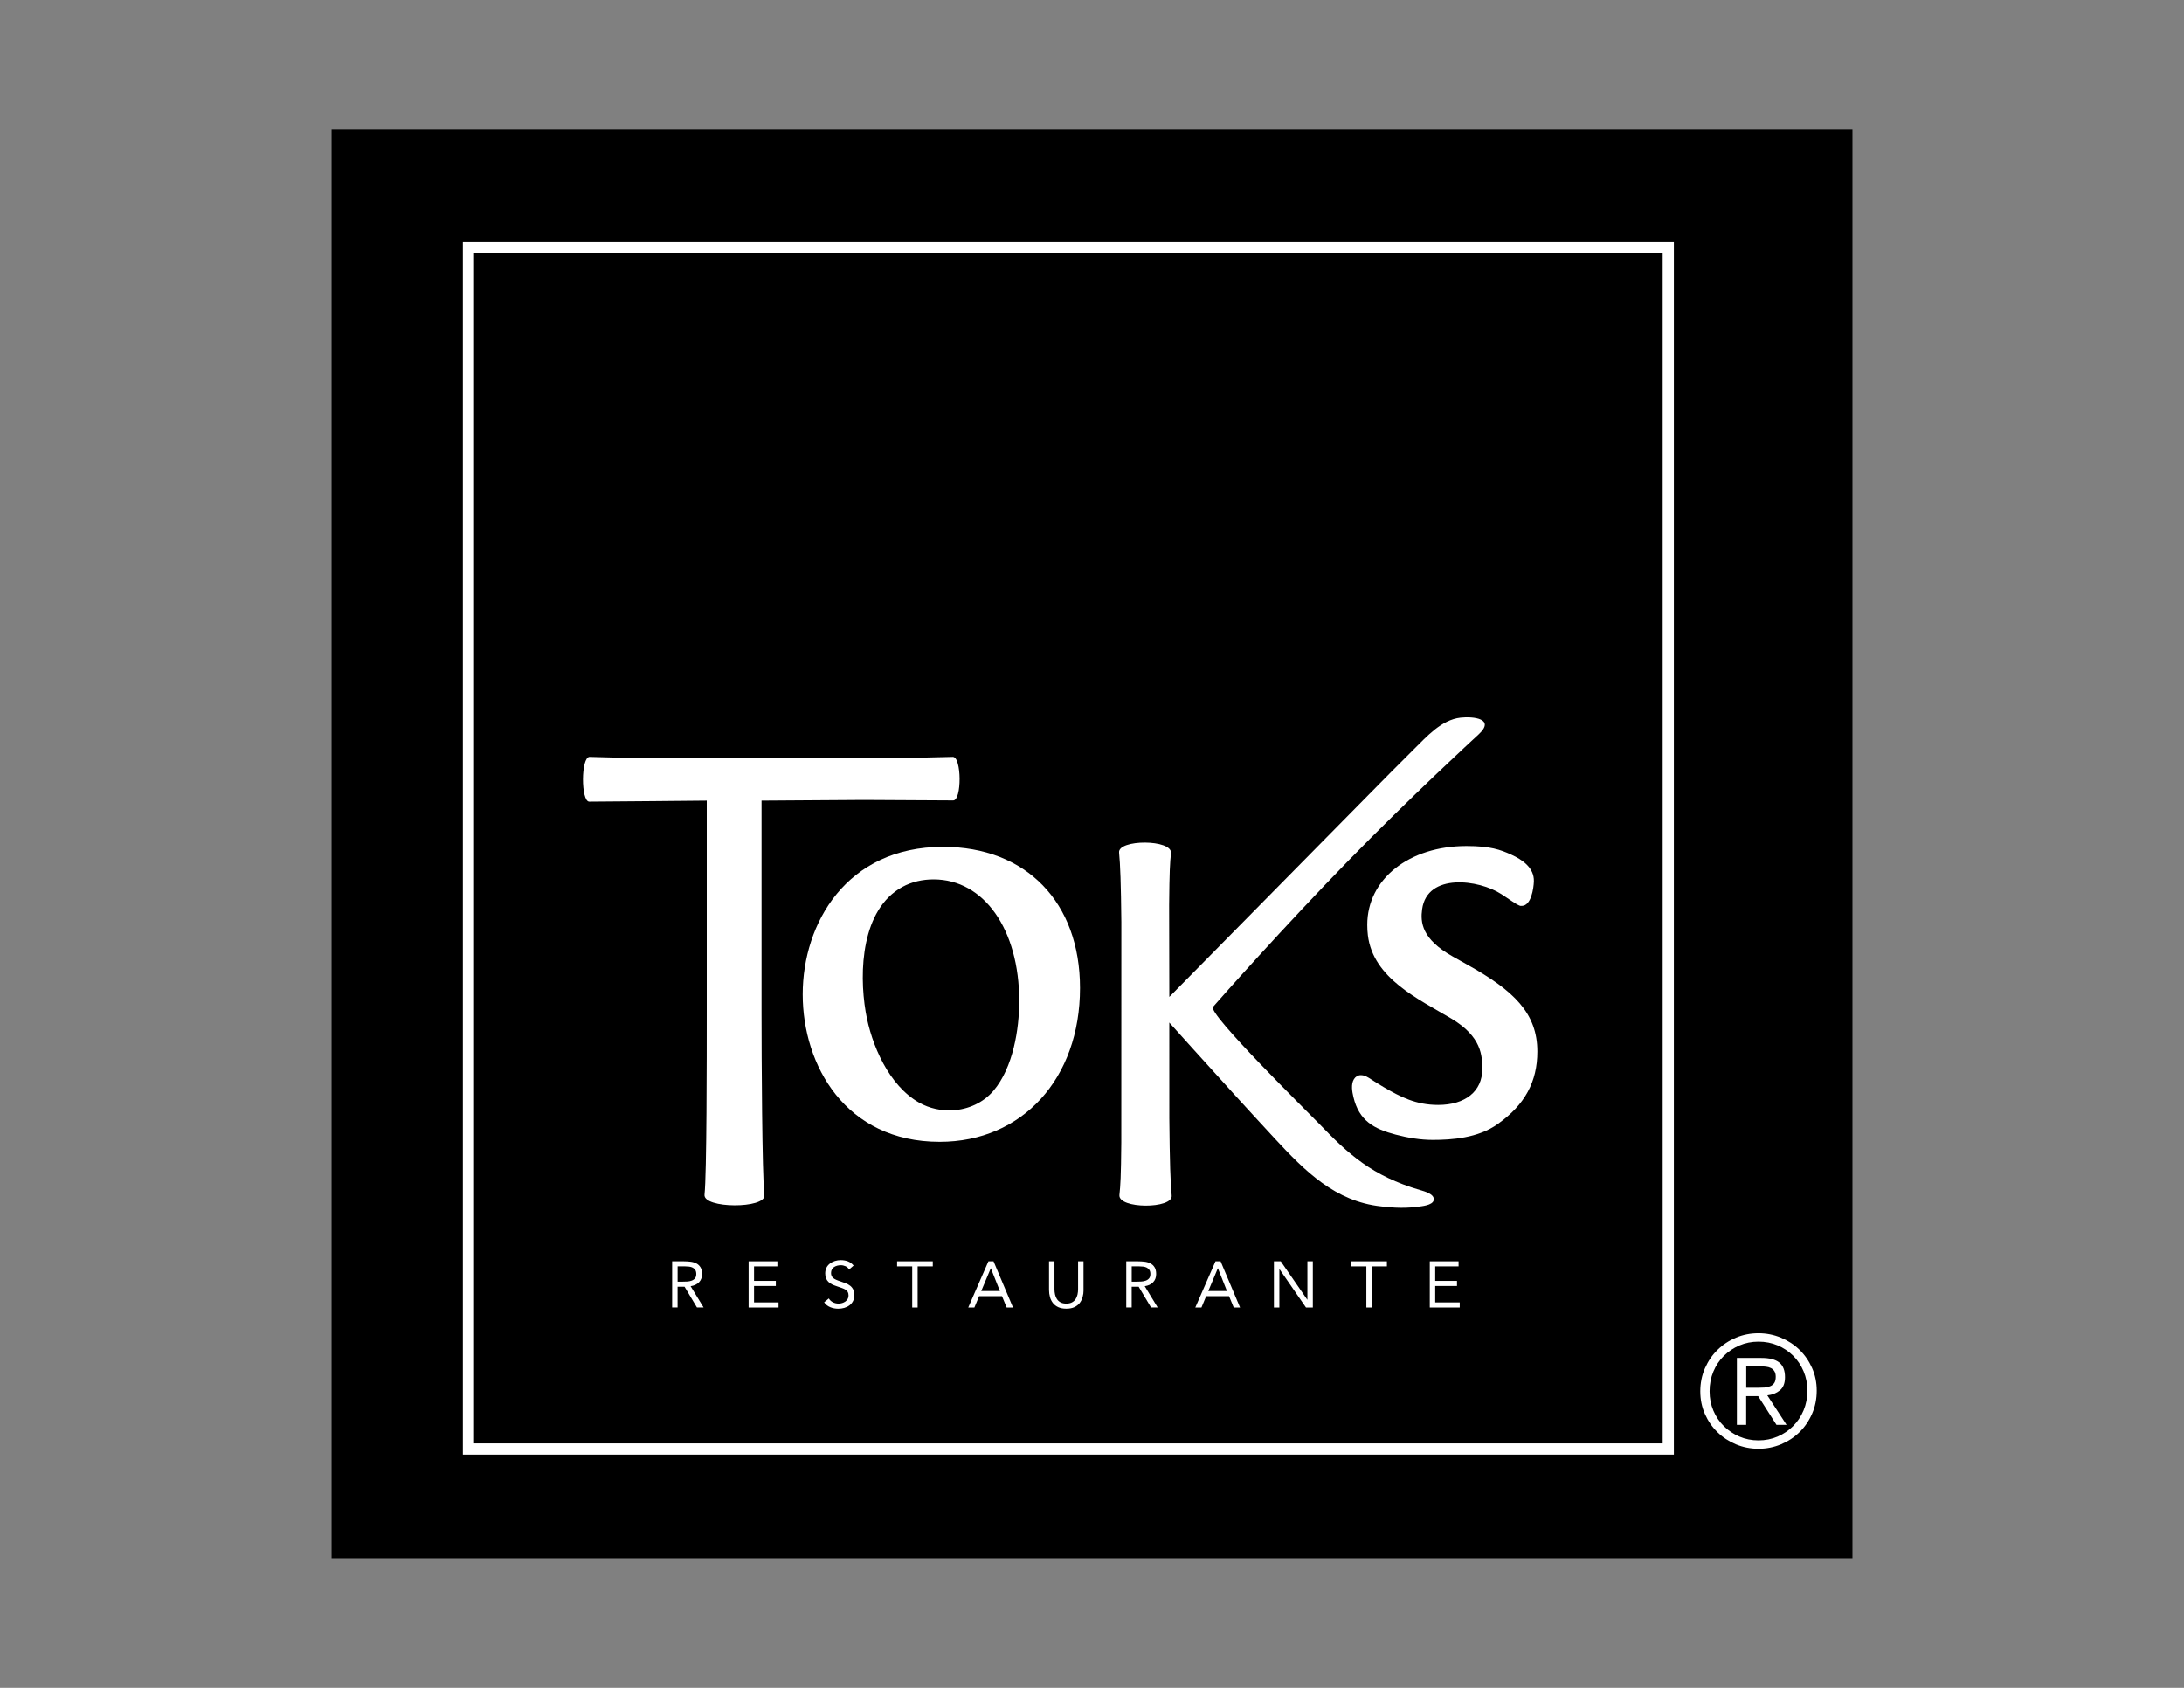 <?xml version="1.0" encoding="utf-8"?>
<!-- Generator: Adobe Illustrator 23.0.2, SVG Export Plug-In . SVG Version: 6.00 Build 0)  -->
<svg version="1.2" baseProfile="tiny" id="Layer_1" xmlns="http://www.w3.org/2000/svg" xmlns:xlink="http://www.w3.org/1999/xlink"
	 x="0px" y="0px" viewBox="0 0 792 612" xml:space="preserve">
<rect x="0" y="0" width="792" height="612" fill="#808080" stroke="none"/>
<g>
	<rect x="120.24" y="47" width="551.53" height="518.01"/>
	<polygon points="440.24,466.76 442.93,466.76 441.62,463.47 	"/>
	<path d="M415.79,461.95c0-0.45-0.09-0.64-0.13-0.7c-0.11-0.17-0.23-0.28-0.39-0.36c-0.25-0.13-0.53-0.21-0.86-0.26
		c-0.41-0.05-0.83-0.09-1.26-0.09h-1.39v2.8h0.38c0.52,0,1.06-0.01,1.62-0.04c0.46-0.03,0.87-0.1,1.24-0.23
		c0.26-0.09,0.47-0.23,0.64-0.42C415.72,462.57,415.79,462.34,415.79,461.95z"/>
	<polygon points="357.9,466.76 360.59,466.76 359.28,463.47 	"/>
	<path d="M251.11,461.95c0-0.45-0.09-0.64-0.13-0.7c-0.1-0.16-0.23-0.28-0.39-0.36c-0.25-0.13-0.53-0.21-0.86-0.26
		c-0.41-0.05-0.83-0.09-1.26-0.09h-1.39v2.8h0.39c0.52,0,1.06-0.01,1.62-0.04c0.46-0.03,0.87-0.1,1.23-0.23
		c0.27-0.09,0.47-0.23,0.64-0.42C251.03,462.57,251.11,462.34,251.11,461.95z"/>
	<path d="M252.55,467.2c0.75-0.32,1.39-0.76,1.92-1.31c0.99-1.02,1.49-2.34,1.49-3.94c0-1.3-0.27-2.39-0.81-3.22
		c-0.52-0.81-1.21-1.44-2.06-1.87c-0.77-0.39-1.64-0.64-2.57-0.75c-0.85-0.1-1.7-0.15-2.55-0.15h-4.24c-0.76,0-1.37,0.61-1.37,1.37
		v16.76c0,0.76,0.61,1.37,1.37,1.37h1.97c0.76,0,1.37-0.61,1.37-1.37v-6.16h0.38l4.1,6.86c0.25,0.41,0.7,0.67,1.18,0.67h2.41
		c0.5,0,0.95-0.27,1.2-0.7c0.24-0.43,0.23-0.97-0.03-1.39L252.55,467.2z M252.74,474.1l-4.5-7.53h-2.53v7.53h-1.97v-16.76h4.24
		c0.8,0,1.59,0.05,2.38,0.14c0.79,0.09,1.49,0.3,2.12,0.61c0.63,0.32,1.13,0.78,1.52,1.39c0.39,0.61,0.59,1.43,0.59,2.47
		c0,1.23-0.37,2.22-1.1,2.98c-0.74,0.76-1.75,1.24-3.05,1.44l4.71,7.72H252.74z"/>
	<path d="M252,463.55c0.32-0.37,0.48-0.9,0.48-1.6c0-0.6-0.12-1.08-0.35-1.44c-0.23-0.36-0.54-0.64-0.92-0.84
		c-0.38-0.2-0.81-0.33-1.29-0.39c-0.48-0.06-0.96-0.09-1.44-0.09h-2.77v5.54h1.76c0.55,0,1.11-0.01,1.7-0.05
		c0.59-0.03,1.12-0.13,1.62-0.31C251.28,464.19,251.68,463.92,252,463.55z M249.09,463.31c-0.56,0.03-1.1,0.04-1.62,0.04h-0.39v-2.8
		h1.39c0.43,0,0.85,0.03,1.26,0.09c0.33,0.04,0.6,0.13,0.86,0.26c0.16,0.08,0.29,0.2,0.39,0.36c0.04,0.06,0.13,0.25,0.13,0.7
		c0,0.39-0.08,0.61-0.15,0.7c-0.16,0.19-0.37,0.33-0.64,0.42C249.96,463.2,249.56,463.28,249.09,463.31z"/>
	<path d="M253.49,464.93c0.73-0.76,1.1-1.75,1.1-2.98c0-1.04-0.2-1.87-0.59-2.47c-0.39-0.61-0.9-1.07-1.52-1.39
		c-0.62-0.31-1.33-0.52-2.12-0.61c-0.79-0.09-1.58-0.14-2.38-0.14h-4.24v16.76h1.97v-7.53h2.53l4.5,7.53h2.41l-4.71-7.72
		C251.74,466.17,252.76,465.69,253.49,464.93z M247.47,464.72h-1.76v-5.54h2.77c0.48,0,0.96,0.03,1.44,0.09
		c0.48,0.07,0.91,0.2,1.29,0.39c0.38,0.2,0.69,0.48,0.92,0.84c0.23,0.36,0.35,0.84,0.35,1.44c0,0.69-0.16,1.23-0.48,1.6
		c-0.32,0.37-0.73,0.64-1.22,0.82c-0.49,0.17-1.03,0.28-1.62,0.31C248.58,464.71,248.01,464.72,247.47,464.72z"/>
	<path d="M253.49,464.93c0.73-0.76,1.1-1.75,1.1-2.98c0-1.04-0.2-1.87-0.59-2.47c-0.39-0.61-0.9-1.07-1.52-1.39
		c-0.62-0.31-1.33-0.52-2.12-0.61c-0.79-0.09-1.58-0.14-2.38-0.14h-4.24v16.76h1.97v-7.53h2.53l4.5,7.53h2.41l-4.71-7.72
		C251.74,466.17,252.76,465.69,253.49,464.93z M247.47,464.72h-1.76v-5.54h2.77c0.48,0,0.96,0.03,1.44,0.09
		c0.48,0.07,0.91,0.2,1.29,0.39c0.38,0.2,0.69,0.48,0.92,0.84c0.23,0.36,0.35,0.84,0.35,1.44c0,0.69-0.16,1.23-0.48,1.6
		c-0.32,0.37-0.73,0.64-1.22,0.82c-0.49,0.17-1.03,0.28-1.62,0.31C248.58,464.71,248.01,464.72,247.47,464.72z"/>
	<path d="M282.32,470.88h-7.51v-3.22h6.52c0.76,0,1.37-0.61,1.37-1.37v-1.85c0-0.76-0.61-1.37-1.37-1.37h-6.52v-2.51h7.09
		c0.76,0,1.37-0.61,1.37-1.37v-1.84c0-0.76-0.61-1.37-1.37-1.37h-10.43c-0.76,0-1.37,0.61-1.37,1.37v16.76
		c0,0.76,0.61,1.37,1.37,1.37h10.85c0.76,0,1.37-0.61,1.37-1.37v-1.85C283.69,471.49,283.08,470.88,282.32,470.88z M282.32,474.1
		h-10.85v-16.76h10.43v1.85h-8.46v5.26h7.9v1.85h-7.9v5.96h8.88V474.1z"/>
	<polygon points="273.44,466.29 281.34,466.29 281.34,464.44 273.44,464.44 273.44,459.18 281.9,459.18 281.9,457.34 271.47,457.34 
		271.47,474.1 282.32,474.1 282.32,472.25 273.44,472.25 	"/>
	<polygon points="273.44,466.29 281.34,466.29 281.34,464.44 273.44,464.44 273.44,459.18 281.9,459.18 281.9,457.34 271.47,457.34 
		271.47,474.1 282.32,474.1 282.32,472.25 273.44,472.25 	"/>
	<path d="M309.15,465.14c-0.56-0.44-1.22-0.81-1.94-1.1c-0.63-0.25-1.28-0.48-1.95-0.69c-0.59-0.19-1.1-0.37-1.51-0.56
		c-0.4-0.18-0.62-0.34-0.73-0.43c-0.11-0.1-0.18-0.19-0.22-0.28c-0.05-0.13-0.08-0.3-0.08-0.5c0-0.25,0.04-0.46,0.13-0.61
		c0.1-0.17,0.21-0.3,0.37-0.4c0.2-0.14,0.45-0.24,0.73-0.31c0.68-0.18,1.42-0.16,2.09,0.13c0.29,0.13,0.51,0.33,0.7,0.64
		c0.21,0.34,0.56,0.58,0.97,0.64c0.4,0.06,0.81-0.06,1.11-0.33l1.62-1.42c0.56-0.49,0.63-1.34,0.14-1.91
		c-0.76-0.91-1.65-1.55-2.64-1.92c-1.65-0.63-3.73-0.72-5.57-0.16c-0.83,0.26-1.58,0.64-2.23,1.13c-0.7,0.53-1.25,1.19-1.65,1.96
		c-0.42,0.79-0.63,1.72-0.63,2.74c0,0.88,0.14,1.66,0.43,2.32c0.28,0.67,0.68,1.25,1.18,1.73c0.47,0.45,1.03,0.84,1.65,1.14
		c0.56,0.28,1.17,0.52,1.8,0.72l1.92,0.66c0.44,0.15,0.79,0.31,1.06,0.49c0.16,0.11,0.28,0.22,0.34,0.33
		c0.03,0.06,0.1,0.23,0.1,0.63c0,0.29-0.08,0.45-0.13,0.55c-0.12,0.2-0.27,0.36-0.46,0.5c-0.22,0.15-0.47,0.28-0.76,0.36
		c-0.85,0.25-1.6,0.15-2.32-0.2c-0.4-0.19-0.7-0.47-0.92-0.85c-0.2-0.35-0.55-0.59-0.95-0.66c-0.41-0.07-0.81,0.04-1.12,0.29
		l-1.69,1.4c-0.54,0.45-0.66,1.23-0.27,1.81c0.37,0.56,0.81,1.04,1.33,1.42c0.47,0.35,1,0.65,1.56,0.89
		c0.54,0.22,1.1,0.38,1.68,0.48c0.56,0.1,1.13,0.15,1.69,0.15c0.87,0,1.72-0.12,2.55-0.35c0.86-0.24,1.64-0.61,2.31-1.12
		c0.7-0.53,1.27-1.19,1.69-1.98c0.43-0.81,0.65-1.76,0.65-2.82c0-1.03-0.19-1.92-0.56-2.66
		C310.26,466.23,309.77,465.62,309.15,465.14z M309.32,471.8c-0.33,0.62-0.76,1.13-1.3,1.53c-0.54,0.4-1.16,0.7-1.86,0.9
		c-0.71,0.2-1.43,0.3-2.18,0.3c-0.48,0-0.97-0.04-1.45-0.13c-0.48-0.09-0.95-0.22-1.4-0.4c-0.44-0.18-0.86-0.42-1.25-0.71
		c-0.39-0.29-0.73-0.65-1.01-1.08l1.69-1.4c0.36,0.62,0.86,1.08,1.5,1.4c0.64,0.32,1.32,0.47,2.04,0.47c0.42,0,0.85-0.06,1.28-0.19
		c0.43-0.13,0.82-0.31,1.16-0.55c0.34-0.24,0.63-0.55,0.84-0.91c0.22-0.36,0.33-0.78,0.33-1.26c0-0.52-0.09-0.94-0.26-1.27
		c-0.17-0.32-0.44-0.6-0.8-0.84c-0.36-0.24-0.81-0.45-1.36-0.64c-0.55-0.19-1.19-0.41-1.92-0.66c-0.59-0.19-1.14-0.41-1.64-0.65
		c-0.5-0.24-0.93-0.54-1.3-0.9c-0.37-0.35-0.66-0.78-0.87-1.28c-0.21-0.5-0.31-1.09-0.31-1.79c0-0.8,0.16-1.51,0.47-2.11
		c0.31-0.6,0.73-1.1,1.27-1.5c0.53-0.4,1.13-0.7,1.8-0.91c0.67-0.21,1.38-0.31,2.11-0.31c0.94,0,1.8,0.15,2.57,0.44
		c0.77,0.29,1.46,0.8,2.08,1.53l-1.62,1.42c-0.33-0.54-0.77-0.93-1.31-1.17c-0.55-0.24-1.12-0.37-1.71-0.37
		c-0.44,0-0.87,0.06-1.29,0.16c-0.42,0.11-0.8,0.28-1.14,0.5c-0.34,0.22-0.61,0.51-0.81,0.88c-0.2,0.36-0.3,0.79-0.3,1.28
		c0,0.38,0.06,0.71,0.18,1c0.12,0.29,0.31,0.56,0.57,0.79c0.27,0.24,0.63,0.46,1.08,0.66c0.45,0.21,1.01,0.41,1.66,0.62
		c0.64,0.21,1.26,0.43,1.86,0.66c0.6,0.24,1.13,0.54,1.59,0.9c0.46,0.36,0.83,0.82,1.1,1.36c0.27,0.54,0.41,1.23,0.41,2.05
		C309.81,470.46,309.65,471.18,309.32,471.8z"/>
	<path d="M308.3,466.21c-0.46-0.36-0.99-0.66-1.59-0.9c-0.6-0.24-1.22-0.46-1.86-0.66c-0.66-0.21-1.21-0.41-1.66-0.62
		c-0.45-0.21-0.81-0.43-1.08-0.66c-0.26-0.24-0.46-0.5-0.57-0.79c-0.12-0.29-0.18-0.63-0.18-1c0-0.49,0.1-0.92,0.3-1.28
		c0.2-0.36,0.47-0.65,0.81-0.88c0.34-0.22,0.72-0.39,1.14-0.5c0.42-0.11,0.85-0.16,1.29-0.16c0.59,0,1.17,0.12,1.71,0.37
		c0.55,0.24,0.98,0.63,1.31,1.17l1.62-1.42c-0.61-0.73-1.3-1.23-2.08-1.53c-0.77-0.29-1.63-0.44-2.57-0.44
		c-0.73,0-1.44,0.1-2.11,0.31c-0.67,0.21-1.27,0.51-1.8,0.91c-0.53,0.4-0.95,0.9-1.27,1.5c-0.31,0.6-0.47,1.3-0.47,2.11
		c0,0.7,0.1,1.29,0.31,1.79c0.21,0.5,0.5,0.93,0.87,1.28c0.37,0.35,0.8,0.65,1.3,0.9c0.5,0.25,1.05,0.46,1.64,0.65
		c0.74,0.25,1.38,0.47,1.92,0.66c0.55,0.19,1,0.4,1.36,0.64c0.36,0.24,0.62,0.52,0.8,0.84c0.17,0.33,0.26,0.75,0.26,1.27
		c0,0.48-0.11,0.89-0.33,1.26c-0.22,0.36-0.5,0.67-0.84,0.91c-0.34,0.24-0.73,0.43-1.16,0.55c-0.43,0.13-0.86,0.19-1.28,0.19
		c-0.72,0-1.4-0.16-2.04-0.47c-0.64-0.31-1.14-0.78-1.5-1.4l-1.69,1.4c0.28,0.43,0.62,0.78,1.01,1.08c0.39,0.29,0.81,0.53,1.25,0.71
		c0.45,0.18,0.91,0.32,1.4,0.4c0.49,0.09,0.97,0.13,1.45,0.13c0.75,0,1.48-0.1,2.18-0.3c0.7-0.2,1.32-0.5,1.86-0.9
		c0.54-0.4,0.97-0.91,1.3-1.53c0.33-0.61,0.49-1.34,0.49-2.18c0-0.82-0.14-1.5-0.41-2.05C309.13,467.03,308.76,466.58,308.3,466.21z
		"/>
	<path d="M308.3,466.21c-0.46-0.36-0.99-0.66-1.59-0.9c-0.6-0.24-1.22-0.46-1.86-0.66c-0.66-0.21-1.21-0.41-1.66-0.62
		c-0.45-0.21-0.81-0.43-1.08-0.66c-0.26-0.24-0.46-0.5-0.57-0.79c-0.12-0.29-0.18-0.63-0.18-1c0-0.49,0.1-0.92,0.3-1.28
		c0.2-0.36,0.47-0.65,0.81-0.88c0.34-0.22,0.72-0.39,1.14-0.5c0.42-0.11,0.85-0.16,1.29-0.16c0.59,0,1.17,0.12,1.71,0.37
		c0.55,0.24,0.98,0.63,1.31,1.17l1.62-1.42c-0.61-0.73-1.3-1.23-2.08-1.53c-0.77-0.29-1.63-0.44-2.57-0.44
		c-0.73,0-1.44,0.1-2.11,0.31c-0.67,0.21-1.27,0.51-1.8,0.91c-0.53,0.4-0.95,0.9-1.27,1.5c-0.31,0.6-0.47,1.3-0.47,2.11
		c0,0.7,0.1,1.29,0.31,1.79c0.21,0.5,0.5,0.93,0.87,1.28c0.37,0.35,0.8,0.65,1.3,0.9c0.5,0.25,1.05,0.46,1.64,0.65
		c0.74,0.25,1.38,0.47,1.92,0.66c0.55,0.19,1,0.4,1.36,0.64c0.36,0.24,0.62,0.52,0.8,0.84c0.17,0.33,0.26,0.75,0.26,1.27
		c0,0.48-0.11,0.89-0.33,1.26c-0.22,0.36-0.5,0.67-0.84,0.91c-0.34,0.24-0.73,0.43-1.16,0.55c-0.43,0.13-0.86,0.19-1.28,0.19
		c-0.72,0-1.4-0.16-2.04-0.47c-0.64-0.31-1.14-0.78-1.5-1.4l-1.69,1.4c0.28,0.43,0.62,0.78,1.01,1.08c0.39,0.29,0.81,0.53,1.25,0.71
		c0.45,0.18,0.91,0.32,1.4,0.4c0.49,0.09,0.97,0.13,1.45,0.13c0.75,0,1.48-0.1,2.18-0.3c0.7-0.2,1.32-0.5,1.86-0.9
		c0.54-0.4,0.97-0.91,1.3-1.53c0.33-0.61,0.49-1.34,0.49-2.18c0-0.82-0.14-1.5-0.41-2.05C309.13,467.03,308.76,466.58,308.3,466.21z
		"/>
	<path d="M338.26,455.96h-12.94c-0.76,0-1.37,0.61-1.37,1.37v1.85c0,0.76,0.61,1.37,1.37,1.37h4.11v13.54
		c0,0.76,0.61,1.37,1.37,1.37h1.97c0.76,0,1.37-0.61,1.37-1.37v-13.54h4.11c0.76,0,1.37-0.61,1.37-1.37v-1.85
		C339.63,456.58,339.02,455.96,338.26,455.96z M338.26,459.18h-5.48v14.91h-1.97v-14.91h-5.49v-1.85h12.94V459.18z"/>
	<polygon points="325.32,459.18 330.8,459.18 330.8,474.1 332.77,474.1 332.77,459.18 338.26,459.18 338.26,457.34 325.32,457.34 	
		"/>
	<polygon points="325.32,459.18 330.8,459.18 330.8,474.1 332.77,474.1 332.77,459.18 338.26,459.18 338.26,457.34 325.32,457.34 	
		"/>
	<path d="M361.56,456.8c-0.21-0.51-0.71-0.84-1.27-0.84h-1.85c-0.55,0-1.04,0.32-1.26,0.82l-7.31,16.76
		c-0.19,0.43-0.14,0.92,0.11,1.3c0.25,0.39,0.69,0.62,1.15,0.62h2.23c0.55,0,1.05-0.33,1.27-0.85l1.36-3.27h6.46l1.34,3.27
		c0.21,0.51,0.71,0.85,1.27,0.85h2.3c0.46,0,0.89-0.23,1.14-0.61c0.25-0.38,0.3-0.86,0.12-1.29L361.56,456.8z M365.05,474.1
		l-1.69-4.12h-8.3l-1.71,4.12h-2.23l7.31-16.76h1.85l7.06,16.76H365.05z"/>
	<path d="M359.28,459.89l-3.45,8.24h6.77l-3.28-8.24H359.28z M357.9,466.76l1.38-3.29l1.31,3.29H357.9z"/>
	<path d="M358.44,457.34l-7.31,16.76h2.23l1.71-4.12h8.3l1.69,4.12h2.3l-7.06-16.76H358.44z M355.84,468.13l3.45-8.24h0.05
		l3.28,8.24H355.84z"/>
	<path d="M358.44,457.34l-7.31,16.76h2.23l1.71-4.12h8.3l1.69,4.12h2.3l-7.06-16.76H358.44z M355.84,468.13l3.45-8.24h0.05
		l3.28,8.24H355.84z"/>
	<path d="M392.94,455.96h-1.97c-0.76,0-1.37,0.61-1.37,1.37v10.09c0,0.56-0.06,1.12-0.18,1.66c-0.1,0.46-0.27,0.87-0.51,1.22
		c-0.2,0.3-0.47,0.54-0.81,0.73c-0.7,0.36-2.16,0.36-2.83,0c-0.35-0.19-0.62-0.43-0.83-0.73c-0.23-0.35-0.4-0.75-0.5-1.21
		c-0.12-0.54-0.18-1.1-0.18-1.67v-10.09c0-0.76-0.61-1.37-1.37-1.37h-1.97c-0.76,0-1.37,0.61-1.37,1.37v10.37
		c0,1.04,0.13,2.04,0.39,2.96c0.27,1,0.72,1.89,1.32,2.65c0.62,0.79,1.44,1.43,2.44,1.89c0.98,0.45,2.15,0.68,3.48,0.68
		c1.33,0,2.5-0.23,3.49-0.68c0.99-0.46,1.81-1.1,2.43-1.89c0.6-0.76,1.05-1.65,1.32-2.65c0.26-0.94,0.39-1.94,0.39-2.97v-10.37
		C394.32,456.58,393.7,455.96,392.94,455.96z M392.94,467.71c0,0.92-0.11,1.78-0.34,2.6c-0.23,0.82-0.59,1.54-1.08,2.17
		c-0.49,0.62-1.14,1.12-1.93,1.49c-0.8,0.37-1.77,0.55-2.91,0.55c-1.14,0-2.11-0.19-2.91-0.55c-0.8-0.37-1.44-0.87-1.93-1.49
		c-0.49-0.62-0.85-1.34-1.08-2.17c-0.23-0.82-0.34-1.69-0.34-2.6v-10.37h1.97v10.09c0,0.68,0.07,1.33,0.21,1.96
		c0.14,0.63,0.37,1.19,0.7,1.68c0.33,0.49,0.77,0.88,1.31,1.17c0.55,0.29,1.23,0.44,2.06,0.44c0.83,0,1.52-0.15,2.06-0.44
		c0.55-0.29,0.98-0.68,1.31-1.17c0.33-0.49,0.56-1.05,0.7-1.68c0.14-0.63,0.21-1.28,0.21-1.96v-10.09h1.97V467.71z"/>
	<path d="M390.97,467.42c0,0.68-0.07,1.33-0.21,1.96c-0.14,0.63-0.37,1.19-0.7,1.68c-0.33,0.49-0.77,0.88-1.31,1.17
		c-0.55,0.29-1.24,0.44-2.06,0.44c-0.83,0-1.52-0.15-2.06-0.44c-0.55-0.29-0.99-0.68-1.31-1.17c-0.33-0.49-0.56-1.05-0.7-1.68
		c-0.14-0.63-0.21-1.28-0.21-1.96v-10.09h-1.97v10.37c0,0.92,0.11,1.78,0.34,2.6c0.23,0.82,0.59,1.54,1.08,2.17
		c0.49,0.62,1.14,1.12,1.93,1.49c0.8,0.37,1.76,0.55,2.91,0.55c1.14,0,2.11-0.19,2.91-0.55c0.8-0.37,1.44-0.87,1.93-1.49
		c0.49-0.62,0.85-1.34,1.08-2.17c0.23-0.82,0.34-1.69,0.34-2.6v-10.37h-1.97V467.42z"/>
	<path d="M390.97,467.42c0,0.68-0.07,1.33-0.21,1.96c-0.14,0.63-0.37,1.19-0.7,1.68c-0.33,0.49-0.77,0.88-1.31,1.17
		c-0.55,0.29-1.24,0.44-2.06,0.44c-0.83,0-1.52-0.15-2.06-0.44c-0.55-0.29-0.99-0.68-1.31-1.17c-0.33-0.49-0.56-1.05-0.7-1.68
		c-0.14-0.63-0.21-1.28-0.21-1.96v-10.09h-1.97v10.37c0,0.92,0.11,1.78,0.34,2.6c0.23,0.82,0.59,1.54,1.08,2.17
		c0.49,0.62,1.14,1.12,1.93,1.49c0.8,0.37,1.76,0.55,2.91,0.55c1.14,0,2.11-0.19,2.91-0.55c0.8-0.37,1.44-0.87,1.93-1.49
		c0.49-0.62,0.85-1.34,1.08-2.17c0.23-0.82,0.34-1.69,0.34-2.6v-10.37h-1.97V467.42z"/>
	<path d="M417.24,467.2c0.75-0.32,1.39-0.76,1.92-1.31c0.99-1.02,1.49-2.34,1.49-3.94c0-1.31-0.27-2.39-0.81-3.22
		c-0.52-0.81-1.21-1.43-2.06-1.87c-0.77-0.39-1.64-0.64-2.57-0.75c-0.85-0.1-1.7-0.15-2.55-0.15h-4.24c-0.76,0-1.37,0.61-1.37,1.37
		v16.76c0,0.76,0.61,1.37,1.37,1.37h1.97c0.76,0,1.37-0.61,1.37-1.37v-6.16h0.38l4.1,6.86c0.25,0.41,0.7,0.67,1.18,0.67h2.41
		c0.5,0,0.95-0.27,1.2-0.7c0.24-0.43,0.23-0.96-0.02-1.39L417.24,467.2z M417.42,474.1l-4.5-7.53h-2.53v7.53h-1.97v-16.76h4.24
		c0.8,0,1.59,0.05,2.38,0.14c0.79,0.09,1.49,0.3,2.12,0.61c0.63,0.32,1.13,0.78,1.52,1.39c0.39,0.61,0.59,1.43,0.59,2.47
		c0,1.23-0.37,2.22-1.1,2.98c-0.74,0.76-1.75,1.24-3.05,1.44l4.71,7.72H417.42z"/>
	<path d="M416.69,463.55c0.32-0.37,0.48-0.9,0.48-1.6c0-0.6-0.12-1.08-0.35-1.44c-0.24-0.36-0.54-0.64-0.92-0.84
		c-0.38-0.2-0.81-0.33-1.29-0.39c-0.48-0.06-0.96-0.09-1.44-0.09h-2.77v5.54h1.76c0.55,0,1.11-0.01,1.7-0.05
		c0.59-0.03,1.12-0.13,1.62-0.31C415.96,464.19,416.36,463.92,416.69,463.55z M413.77,463.31c-0.56,0.03-1.1,0.04-1.62,0.04h-0.38
		v-2.8h1.39c0.43,0,0.85,0.03,1.26,0.09c0.32,0.04,0.61,0.13,0.86,0.26c0.16,0.08,0.28,0.19,0.39,0.36c0.04,0.06,0.13,0.25,0.13,0.7
		c0,0.39-0.07,0.61-0.14,0.7c-0.16,0.19-0.37,0.33-0.64,0.42C414.64,463.2,414.24,463.28,413.77,463.31z"/>
	<path d="M418.17,464.93c0.73-0.76,1.1-1.75,1.1-2.98c0-1.04-0.2-1.87-0.59-2.47c-0.39-0.61-0.9-1.07-1.52-1.39
		c-0.62-0.31-1.33-0.52-2.12-0.61c-0.79-0.09-1.58-0.14-2.38-0.14h-4.24v16.76h1.97v-7.53h2.53l4.5,7.53h2.41l-4.71-7.72
		C416.42,466.17,417.44,465.69,418.17,464.93z M412.15,464.72h-1.76v-5.54h2.77c0.48,0,0.96,0.03,1.44,0.09
		c0.48,0.07,0.91,0.2,1.29,0.39c0.38,0.2,0.69,0.48,0.92,0.84c0.23,0.36,0.35,0.84,0.35,1.44c0,0.69-0.16,1.23-0.48,1.6
		c-0.32,0.37-0.73,0.64-1.22,0.82c-0.49,0.17-1.03,0.28-1.62,0.31C413.26,464.71,412.7,464.72,412.15,464.72z"/>
	<path d="M418.17,464.93c0.73-0.76,1.1-1.75,1.1-2.98c0-1.04-0.2-1.87-0.59-2.47c-0.39-0.61-0.9-1.07-1.52-1.39
		c-0.62-0.31-1.33-0.52-2.12-0.61c-0.79-0.09-1.58-0.14-2.38-0.14h-4.24v16.76h1.97v-7.53h2.53l4.5,7.53h2.41l-4.71-7.72
		C416.42,466.17,417.44,465.69,418.17,464.93z M412.15,464.72h-1.76v-5.54h2.77c0.48,0,0.96,0.03,1.44,0.09
		c0.48,0.07,0.91,0.2,1.29,0.39c0.38,0.2,0.69,0.48,0.92,0.84c0.23,0.36,0.35,0.84,0.35,1.44c0,0.69-0.16,1.23-0.48,1.6
		c-0.32,0.37-0.73,0.64-1.22,0.82c-0.49,0.17-1.03,0.28-1.62,0.31C413.26,464.71,412.7,464.72,412.15,464.72z"/>
	<path d="M443.9,456.8c-0.21-0.51-0.71-0.84-1.27-0.84h-1.85c-0.55,0-1.04,0.32-1.26,0.82l-7.31,16.76
		c-0.19,0.43-0.14,0.92,0.11,1.3c0.25,0.39,0.69,0.62,1.15,0.62h2.23c0.55,0,1.05-0.33,1.27-0.85l1.36-3.27h6.46l1.34,3.27
		c0.21,0.52,0.71,0.85,1.27,0.85h2.3c0.46,0,0.89-0.23,1.14-0.61c0.25-0.38,0.3-0.86,0.12-1.29L443.9,456.8z M447.39,474.1
		l-1.69-4.12h-8.3l-1.71,4.12h-2.23l7.31-16.76h1.85l7.06,16.76H447.39z"/>
	<path d="M441.63,459.89l-3.45,8.24h6.77l-3.28-8.24H441.63z M440.24,466.76l1.38-3.29l1.31,3.29H440.24z"/>
	<path d="M440.78,457.34l-7.31,16.76h2.23l1.71-4.12h8.3l1.69,4.12h2.3l-7.06-16.76H440.78z M438.18,468.13l3.45-8.24h0.05
		l3.28,8.24H438.18z"/>
	<path d="M440.78,457.34l-7.31,16.76h2.23l1.71-4.12h8.3l1.69,4.12h2.3l-7.06-16.76H440.78z M438.18,468.13l3.45-8.24h0.05
		l3.28,8.24H438.18z"/>
	<path d="M474.71,472.72v-0.23c-0.14,0.07-0.3,0.11-0.47,0.13l0.07,0.1H474.71z"/>
	<path d="M463.34,458.71v0.23c0.14-0.07,0.3-0.11,0.46-0.13l-0.07-0.1H463.34z"/>
	<path d="M476.08,455.96h-1.97c-0.76,0-1.37,0.61-1.37,1.37v9.58l-7.15-10.36c-0.26-0.37-0.68-0.59-1.13-0.59h-2.48
		c-0.76,0-1.37,0.61-1.37,1.37v16.76c0,0.76,0.61,1.37,1.37,1.37h1.97c0.76,0,1.37-0.61,1.37-1.37v-9.58l7.15,10.36
		c0.26,0.37,0.68,0.59,1.13,0.59h2.49c0.76,0,1.37-0.61,1.37-1.37v-16.76C477.45,456.58,476.84,455.96,476.08,455.96z M476.08,474.1
		h-2.49l-9.61-13.92h-0.05v13.92h-1.97v-16.76h2.48l9.61,13.92h0.05v-13.92h1.97V474.1z"/>
	<path d="M474.11,471.25h-0.05l-9.61-13.92h-2.48v16.76h1.97v-13.92h0.05l9.61,13.92h2.49v-16.76h-1.97V471.25z M463.34,458.94
		v-0.23h0.39l0.07,0.1C463.64,458.83,463.49,458.87,463.34,458.94z M474.71,472.49v0.23h-0.39l-0.07-0.1
		C474.41,472.61,474.57,472.56,474.71,472.49z"/>
	<path d="M474.11,471.25h-0.05l-9.61-13.92h-2.48v16.76h1.97v-13.92h0.05l9.61,13.92h2.49v-16.76h-1.97V471.25z M463.34,458.94
		v-0.23h0.39l0.07,0.1C463.64,458.83,463.49,458.87,463.34,458.94z M474.71,472.49v0.23h-0.39l-0.07-0.1
		C474.41,472.61,474.57,472.56,474.71,472.49z"/>
	<path d="M502.94,455.96H490c-0.76,0-1.37,0.61-1.37,1.37v1.85c0,0.76,0.61,1.37,1.37,1.37h4.11v13.54c0,0.76,0.61,1.37,1.37,1.37
		h1.97c0.76,0,1.37-0.61,1.37-1.37v-13.54h4.11c0.76,0,1.37-0.61,1.37-1.37v-1.85C504.31,456.58,503.7,455.96,502.94,455.96z
		 M502.94,459.18h-5.48v14.91h-1.97v-14.91H490v-1.85h12.94V459.18z"/>
	<polygon points="490,459.18 495.49,459.18 495.49,474.1 497.46,474.1 497.46,459.18 502.94,459.18 502.94,457.34 490,457.34 	"/>
	<polygon points="490,459.18 495.49,459.18 495.49,474.1 497.46,474.1 497.46,459.18 502.94,459.18 502.94,457.34 490,457.34 	"/>
	<path d="M529.35,470.88h-7.51v-3.22h6.53c0.76,0,1.37-0.61,1.37-1.37v-1.85c0-0.76-0.61-1.37-1.37-1.37h-6.53v-2.51h7.09
		c0.76,0,1.37-0.61,1.37-1.37v-1.84c0-0.76-0.61-1.37-1.37-1.37H518.5c-0.76,0-1.37,0.61-1.37,1.37v16.76
		c0,0.76,0.61,1.37,1.37,1.37h10.85c0.76,0,1.37-0.61,1.37-1.37v-1.85C530.72,471.49,530.1,470.88,529.35,470.88z M529.35,474.1
		h-10.85v-16.76h10.43v1.85h-8.46v5.26h7.9v1.85h-7.9v5.96h8.88V474.1z"/>
	<polygon points="520.46,466.29 528.36,466.29 528.36,464.44 520.46,464.44 520.46,459.18 528.93,459.18 528.93,457.34 
		518.49,457.34 518.49,474.1 529.35,474.1 529.35,472.25 520.46,472.25 	"/>
	<polygon points="520.46,466.29 528.36,466.29 528.36,464.44 520.46,464.44 520.46,459.18 528.93,459.18 528.93,457.34 
		518.49,457.34 518.49,474.1 529.35,474.1 529.35,472.25 520.46,472.25 	"/>
	<g>
		<path d="M341.96,305.69c-35.9,0-52.24,28.43-52.24,54.85s15.98,54.85,51.06,54.85c30.76,0,52.25-23.5,52.25-57.15
			C393.02,326.32,372.98,305.69,341.96,305.69z M359.21,394.6c-3.31,3.89-8.33,6.31-13.77,6.62c-4.02,0.21-7.98-0.66-11.4-2.58
			c-10.88-6.09-16.9-21.01-18.76-31.94c-2.64-15.6-0.95-36.45,12.54-43.87c3.09-1.7,6.8-2.6,10.73-2.6
			c17.47,0,29.68,17.58,29.68,42.76C368.22,367.92,367.58,384.77,359.21,394.6z"/>
	</g>
	<path d="M345.56,273.07c-0.12,0-1,0.02-2.38,0.05c-5.09,0.13-16.99,0.42-23.21,0.42h-81.2c-8.18,0-18.49-0.3-22.89-0.42
		c-1.17-0.03-1.91-0.05-2.06-0.05c-3.41,0-3.78,6.72-3.78,9.61c0,2.82,0.36,9.36,3.65,9.36c4.15,0,34.36-0.29,41.23-0.36v75.52
		c0,15.99,0,58.45-0.8,65.79c-0.09,0.76,0.05,2.19,1.9,3.36c2.17,1.37,6.35,2.05,10.51,2.05c4.09,0,8.14-0.66,10.24-1.99
		c1.77-1.13,1.89-2.5,1.8-3.2c-0.83-7.67-1.01-51.32-1.01-66v-75.55l35.67-0.24c5.9,0.03,13.02,0.07,19.15,0.11
		c6.24,0.04,11.45,0.08,13.31,0.08c3.33,0,3.69-6.34,3.69-9.06C349.37,279.7,349,273.07,345.56,273.07z"/>
	<path d="M532.9,348.65l-5.43-3.05c-10.25-5.76-11.05-10.96-10.39-15.73c0.48-3.44,2.25-5.89,5.27-7.27
		c6-2.73,15.84-0.81,21.27,2.71c0.01,0,0.01,0.01,0.02,0.01l0.81,0.53c0.75,0.48,1.43,0.94,2.04,1.37c0,0,0.29,0.2,0.29,0.2
		c1.3,0.89,2.34,1.59,3.41,2.08l0.57,0.24c0.17,0.07,0.35,0.11,0.53,0.11h0.53c5.33-0.01,5.75-9.19,5.79-10.23
		c0.14-4.52-2.91-8.22-9.04-11c-4.04-1.82-7.84-3.22-16.77-3.22c-21.64,0-37.35,12.59-37.35,29.92c0,1.42,0.08,2.73,0.23,3.98
		c1.77,14.48,14.97,22.04,26.61,28.71c1.48,0.85,2.93,1.68,4.32,2.5c10.56,6.28,10.56,12.83,10.56,17.16
		c0,7.26-5.47,11.6-14.64,11.6c-7.68,0-13.18-2.85-19.08-6.28c-1.99-1.17-3.28-2-4.22-2.62c-1.77-1.14-2.93-1.9-4.78-1.9
		c-1.48,0-2.85,0.79-3.64,2.11c-1.36,2.25-0.9,5.2-0.35,7.52c2.17,9.17,8.09,12.48,16.31,14.63c4.98,1.3,9.62,1.97,13.8,1.97
		c6.88,0,16.89-0.63,24.41-6.04c10.17-7.22,14.9-15.92,14.9-27.38C558.88,366.17,548.94,357.59,532.9,348.65z"/>
	<path d="M539.55,261.5c-1.59-3.5-9.19-2.76-10.05-2.67c-6.68,0.74-11.79,5.88-16.3,10.41l-1.53,1.53
		c-4.51,4.44-8.95,8.95-13.4,13.46l-2.95,2.99c-17.21,17.43-34.4,34.87-51.6,52.32l-18.32,18.58c-0.02-6.82-0.05-22.38-0.06-29.99
		c0.1-12.16,0.29-15.13,0.66-18.59c0.09-0.8-0.04-2.32-1.99-3.54c-3.92-2.46-13.83-2.49-17.68-0.05c-1.85,1.17-1.97,2.63-1.88,3.37
		c0.44,4.24,0.68,11.72,0.82,25.01l-0.02,79.87c-0.1,12.35-0.29,15.37-0.67,18.89c-0.09,0.8,0.04,2.32,1.98,3.54
		c3.95,2.48,13.94,2.51,17.81,0.05c1.84-1.17,1.97-2.62,1.88-3.36c-0.47-4.52-0.71-12.58-0.85-27.81l-0.01-31.15
		c2.08,2.31,4.16,4.62,6.24,6.93c8.94,9.91,19.34,21.41,29.62,32.48c11.75,12.66,22.83,23.28,39.46,25.06l0.51,0.06
		c1.41,0.16,4.02,0.46,7.16,0.46c1.81,0,3.8-0.1,5.83-0.38l0.43-0.06c2.1-0.25,6-0.73,6.59-3.4c0.74-3.39-3.73-4.68-5.94-5.32
		c-17.1-5.04-25.36-12.67-36.02-23.74c-0.54-0.56-1.8-1.83-3.57-3.6c-21.61-21.64-33.2-34.16-34.46-37.24
		c3.82-4.38,26.32-29.65,48.54-52.41c19.89-20.37,39.54-38.71,47.06-45.66l0.29-0.26C539.5,265.09,540.3,263.15,539.55,261.5z"/>
	<g>
		<path fill="#FFFFFF" d="M245.71,464.72h1.76c0.55,0,1.11-0.01,1.7-0.05c0.59-0.03,1.12-0.13,1.62-0.31
			c0.49-0.17,0.9-0.45,1.22-0.82c0.32-0.37,0.48-0.9,0.48-1.6c0-0.6-0.12-1.08-0.35-1.44c-0.23-0.36-0.54-0.64-0.92-0.84
			c-0.38-0.2-0.81-0.33-1.29-0.39c-0.48-0.06-0.96-0.09-1.44-0.09h-2.77V464.72z M243.74,457.34h4.24c0.8,0,1.59,0.05,2.38,0.14
			c0.79,0.09,1.49,0.3,2.12,0.61c0.63,0.32,1.13,0.78,1.52,1.39c0.39,0.61,0.59,1.43,0.59,2.47c0,1.23-0.37,2.22-1.1,2.98
			c-0.74,0.76-1.75,1.24-3.05,1.44l4.71,7.72h-2.41l-4.5-7.53h-2.53v7.53h-1.97V457.34z"/>
		<polygon fill="#FFFFFF" points="271.47,457.34 281.9,457.34 281.9,459.18 273.44,459.18 273.44,464.44 281.34,464.44 
			281.34,466.29 273.44,466.29 273.44,472.25 282.32,472.25 282.32,474.1 271.47,474.1 		"/>
		<path fill="#FFFFFF" d="M307.92,460.3c-0.33-0.54-0.77-0.93-1.31-1.17c-0.55-0.24-1.12-0.37-1.71-0.37
			c-0.44,0-0.87,0.06-1.29,0.16c-0.42,0.11-0.8,0.28-1.14,0.5c-0.34,0.22-0.61,0.51-0.81,0.88c-0.2,0.36-0.3,0.79-0.3,1.28
			c0,0.38,0.06,0.71,0.18,1c0.12,0.29,0.31,0.56,0.57,0.79c0.27,0.24,0.63,0.46,1.08,0.66c0.45,0.21,1.01,0.41,1.66,0.62
			c0.64,0.21,1.26,0.43,1.86,0.66c0.6,0.24,1.13,0.54,1.59,0.9c0.46,0.36,0.83,0.82,1.1,1.36c0.27,0.54,0.41,1.23,0.41,2.05
			c0,0.84-0.16,1.56-0.49,2.18c-0.33,0.62-0.76,1.13-1.3,1.53c-0.54,0.4-1.16,0.7-1.86,0.9c-0.7,0.2-1.43,0.3-2.18,0.3
			c-0.48,0-0.97-0.04-1.45-0.13c-0.48-0.09-0.95-0.22-1.4-0.4c-0.44-0.18-0.86-0.42-1.25-0.71c-0.39-0.29-0.73-0.65-1.01-1.08
			l1.69-1.4c0.36,0.62,0.86,1.08,1.5,1.4c0.64,0.32,1.32,0.47,2.04,0.47c0.42,0,0.85-0.06,1.28-0.19c0.43-0.13,0.82-0.31,1.16-0.55
			c0.34-0.24,0.63-0.55,0.84-0.91c0.22-0.36,0.33-0.78,0.33-1.26c0-0.52-0.09-0.94-0.26-1.27c-0.17-0.32-0.44-0.6-0.8-0.84
			c-0.36-0.24-0.81-0.45-1.36-0.64c-0.55-0.19-1.19-0.41-1.92-0.66c-0.59-0.19-1.14-0.41-1.64-0.65c-0.5-0.24-0.93-0.54-1.3-0.9
			c-0.37-0.35-0.66-0.78-0.87-1.28c-0.21-0.5-0.31-1.09-0.31-1.79c0-0.8,0.16-1.51,0.47-2.11c0.31-0.6,0.73-1.1,1.27-1.5
			c0.53-0.4,1.13-0.7,1.8-0.91c0.67-0.21,1.38-0.31,2.11-0.31c0.94,0,1.79,0.15,2.57,0.44c0.77,0.29,1.46,0.8,2.08,1.53
			L307.92,460.3z"/>
		<polygon fill="#FFFFFF" points="338.26,459.18 332.77,459.18 332.77,474.1 330.8,474.1 330.8,459.18 325.32,459.18 325.32,457.34 
			338.26,457.34 		"/>
		<path fill="#FFFFFF" d="M359.33,459.89h-0.05l-3.45,8.24h6.77L359.33,459.89z M358.44,457.34h1.85l7.06,16.76h-2.3l-1.69-4.12
			h-8.3l-1.71,4.12h-2.23L358.44,457.34z"/>
		<path fill="#FFFFFF" d="M392.94,467.71c0,0.92-0.11,1.78-0.34,2.6c-0.23,0.82-0.59,1.54-1.08,2.17c-0.49,0.62-1.14,1.12-1.93,1.49
			c-0.8,0.37-1.77,0.55-2.91,0.55c-1.14,0-2.11-0.19-2.91-0.55c-0.8-0.37-1.44-0.87-1.93-1.49c-0.49-0.62-0.85-1.34-1.08-2.17
			c-0.23-0.82-0.34-1.69-0.34-2.6v-10.37h1.97v10.09c0,0.68,0.07,1.33,0.21,1.96c0.14,0.63,0.37,1.19,0.7,1.68
			c0.33,0.49,0.77,0.88,1.31,1.17c0.55,0.29,1.23,0.44,2.06,0.44c0.83,0,1.52-0.15,2.06-0.44c0.55-0.29,0.98-0.68,1.31-1.17
			c0.33-0.49,0.56-1.05,0.7-1.68c0.14-0.63,0.21-1.28,0.21-1.96v-10.09h1.97V467.71z"/>
		<path fill="#FFFFFF" d="M410.39,464.72h1.76c0.55,0,1.11-0.01,1.7-0.05c0.59-0.03,1.12-0.13,1.62-0.31
			c0.49-0.17,0.9-0.45,1.22-0.82c0.32-0.37,0.48-0.9,0.48-1.6c0-0.6-0.12-1.08-0.35-1.44c-0.24-0.36-0.54-0.64-0.92-0.84
			c-0.39-0.2-0.81-0.33-1.29-0.39c-0.48-0.06-0.96-0.09-1.44-0.09h-2.77V464.72z M408.42,457.34h4.24c0.8,0,1.59,0.05,2.38,0.14
			c0.79,0.09,1.49,0.3,2.12,0.61c0.63,0.32,1.13,0.78,1.52,1.39c0.39,0.61,0.59,1.43,0.59,2.47c0,1.23-0.37,2.22-1.1,2.98
			c-0.74,0.76-1.75,1.24-3.05,1.44l4.71,7.72h-2.41l-4.5-7.53h-2.53v7.53h-1.97V457.34z"/>
		<path fill="#FFFFFF" d="M441.67,459.89h-0.05l-3.45,8.24h6.77L441.67,459.89z M440.78,457.34h1.85l7.06,16.76h-2.3l-1.69-4.12
			h-8.3l-1.71,4.12h-2.23L440.78,457.34z"/>
		<polygon fill="#FFFFFF" points="461.97,457.34 464.45,457.34 474.06,471.25 474.11,471.25 474.11,457.34 476.08,457.34 
			476.08,474.1 473.6,474.1 463.99,460.18 463.94,460.18 463.94,474.1 461.97,474.1 		"/>
		<polygon fill="#FFFFFF" points="502.94,459.18 497.46,459.18 497.46,474.1 495.49,474.1 495.49,459.18 490,459.18 490,457.34 
			502.94,457.34 		"/>
		<polygon fill="#FFFFFF" points="518.49,457.34 528.93,457.34 528.93,459.18 520.46,459.18 520.46,464.44 528.36,464.44 
			528.36,466.29 520.46,466.29 520.46,472.25 529.35,472.25 529.35,474.1 518.49,474.1 		"/>
		<path fill="#FFFFFF" d="M345.52,402.59c-4.18,0.24-8.45-0.68-12.15-2.75c-10.94-6.13-17.39-20.84-19.44-32.91
			c-2.48-14.64-1.53-37.18,13.23-45.3c3.48-1.92,7.45-2.77,11.4-2.77c18.28,0,31.05,18.15,31.05,44.13c0,10.03-2.18,24.08-9.34,32.5
			C356.51,399.9,351.08,402.27,345.52,402.59 M341.96,307.06c-34.95,0-50.87,27.72-50.87,53.48c0,25.75,15.55,53.48,49.69,53.48
			c29.95,0,50.87-22.94,50.87-55.77C391.65,327.15,372.14,307.06,341.96,307.06"/>
		<path fill="#FFFFFF" d="M255.48,433.16c0.81-7.41,0.81-49.89,0.81-65.95V290.3c0,0-37.92,0.37-42.6,0.37
			c-3.06,0-3.06-16.23,0.12-16.23c0.72,0,14.58,0.47,24.95,0.47h81.2c7.9,0,25.01-0.47,25.58-0.47c3.19,0,3.28,15.79,0.13,15.79
			c-3.7,0-20.56-0.13-32.46-0.18l-37.05,0.25v76.91c0,16.06,0.2,58.54,1.02,66.15C277.81,438.3,254.87,438.3,255.48,433.16"/>
		<path fill="#FFFFFF" d="M543.18,407.53c-7.19,5.18-16.92,5.79-23.61,5.79c-4.51,0-9.09-0.78-13.45-1.92
			c-7.91-2.07-13.29-5.05-15.32-13.62c-0.47-1.98-0.94-4.64,0.19-6.49c0.55-0.9,1.47-1.45,2.46-1.45c1.44,0,2.36,0.6,4.03,1.68
			c0.95,0.62,2.26,1.47,4.27,2.65c6.07,3.54,11.75,6.47,19.77,6.47c9.88,0,16.01-4.97,16.01-12.97c0-4.79-0.18-11.77-11.22-18.34
			c-11.89-7.07-28.36-14.58-30.27-30.2c-0.16-1.26-0.22-2.54-0.22-3.81c0-16.54,15.13-28.55,35.98-28.55c8.65,0,12.32,1.34,16.2,3.1
			c4.05,1.83,8.39,4.77,8.24,9.7c-0.08,2.53-0.97,8.9-4.41,8.9h-0.53l-0.57-0.24c-0.96-0.44-1.98-1.14-3.28-2.02
			c-0.68-0.46-1.43-0.99-2.26-1.52c0,0-0.82-0.53-0.82-0.53c-8.01-5.19-26.8-7.8-28.65,5.52c-0.65,4.72-0.19,10.79,11.07,17.12
			l5.43,3.05c16.75,9.34,25.28,17.52,25.28,31.42C557.51,392.24,552.95,400.59,543.18,407.53"/>
		<path fill="#FFFFFF" d="M514.04,437.58c-5.88,0.81-11.4,0.05-13.17-0.14c-16.7-1.78-27.68-12.85-38.6-24.62
			c-9.96-10.73-19.79-21.59-29.6-32.46c-2.88-3.19-5.76-6.39-8.64-9.59c0,0,0.01,17.85,0.01,34.74c0.14,15.82,0.4,23.57,0.85,27.96
			c0.59,4.94-19.54,4.94-18.95-0.21c0.37-3.48,0.57-6.46,0.68-19.04c0.01-28.29,0.02-61.76,0.02-79.88
			c-0.14-13.95-0.4-21.03-0.82-25.15c-0.59-4.93,19.41-4.93,18.82,0.21c-0.37,3.45-0.56,6.42-0.67,18.73
			c0.01,9.93,0.07,33.34,0.07,33.34c24.09-24.43,48.17-48.86,72.26-73.28c5.43-5.5,10.84-11.01,16.33-16.43
			c4.71-4.64,10.07-10.78,17.01-11.55c4.62-0.51,12.74,0.36,6.58,6.05c-1.98,1.83-24.53,22.55-47.4,45.97
			c-22.93,23.49-46.19,49.67-48.94,52.87c-2.04,2.39,34.82,38.54,38.42,42.29c10.68,11.1,19.23,18.98,36.62,24.1
			c1.46,0.43,5.49,1.43,4.99,3.71C519.49,437.09,515.41,437.39,514.04,437.58"/>
	</g>
	<g>
		<g>
			<g>
				<g>
					<path fill="#FFFFFF" d="M607.01,527.43H167.85V87.73h439.16V527.43z M171.91,523.37h431.04V91.79H171.91V523.37z"/>
				</g>
			</g>
		</g>
	</g>
	<g>
		<g>
			<path fill="#FFFFFF" d="M616.59,504.48c0-3,0.56-5.79,1.69-8.36c1.13-2.57,2.64-4.8,4.56-6.67c1.91-1.88,4.14-3.35,6.69-4.42
				c2.55-1.07,5.27-1.6,8.17-1.6c2.85,0,5.56,0.54,8.13,1.6c2.57,1.07,4.81,2.53,6.73,4.39c1.91,1.86,3.43,4.05,4.56,6.59
				c1.13,2.53,1.69,5.28,1.69,8.25c0,3-0.56,5.79-1.69,8.36c-1.12,2.57-2.64,4.8-4.56,6.67c-1.92,1.88-4.16,3.35-6.73,4.42
				c-2.57,1.07-5.28,1.6-8.13,1.6c-2.89,0-5.61-0.54-8.17-1.6c-2.55-1.07-4.78-2.53-6.69-4.39c-1.92-1.86-3.43-4.05-4.56-6.59
				C617.15,510.19,616.59,507.45,616.59,504.48z M619.96,504.48c0,2.52,0.46,4.85,1.38,7.01c0.92,2.16,2.18,4.04,3.8,5.63
				c1.61,1.59,3.49,2.85,5.63,3.77c2.14,0.92,4.45,1.38,6.93,1.38c2.48,0,4.78-0.46,6.92-1.38c2.14-0.92,4.01-2.18,5.63-3.8
				c1.62-1.62,2.88-3.52,3.8-5.71c0.92-2.2,1.38-4.57,1.38-7.12c0-2.52-0.46-4.86-1.38-7.04c-0.92-2.18-2.18-4.06-3.8-5.66
				c-1.61-1.59-3.49-2.84-5.63-3.74c-2.14-0.9-4.45-1.35-6.92-1.35c-2.48,0-4.79,0.46-6.93,1.38c-2.14,0.92-4.01,2.18-5.63,3.77
				c-1.62,1.6-2.88,3.49-3.8,5.69C620.42,499.5,619.96,501.89,619.96,504.48z M629.87,492.38h8.89c2.93,0,5.09,0.55,6.47,1.66
				c1.39,1.11,2.08,2.88,2.08,5.32c0,2.18-0.62,3.77-1.86,4.78c-1.24,1.01-2.76,1.61-4.56,1.8l6.98,10.69h-3.66l-6.64-10.41h-4.34
				v10.41h-3.37V492.38z M633.25,503.19h4.17c0.82,0,1.63-0.03,2.42-0.08c0.79-0.06,1.49-0.22,2.11-0.48
				c0.62-0.26,1.11-0.65,1.47-1.18c0.35-0.53,0.53-1.28,0.53-2.25c0-0.82-0.16-1.49-0.48-2c-0.32-0.5-0.74-0.89-1.27-1.15
				c-0.53-0.26-1.12-0.43-1.77-0.5c-0.66-0.08-1.31-0.11-1.94-0.11h-5.24V503.19z"/>
		</g>
	</g>
</g>
</svg>
